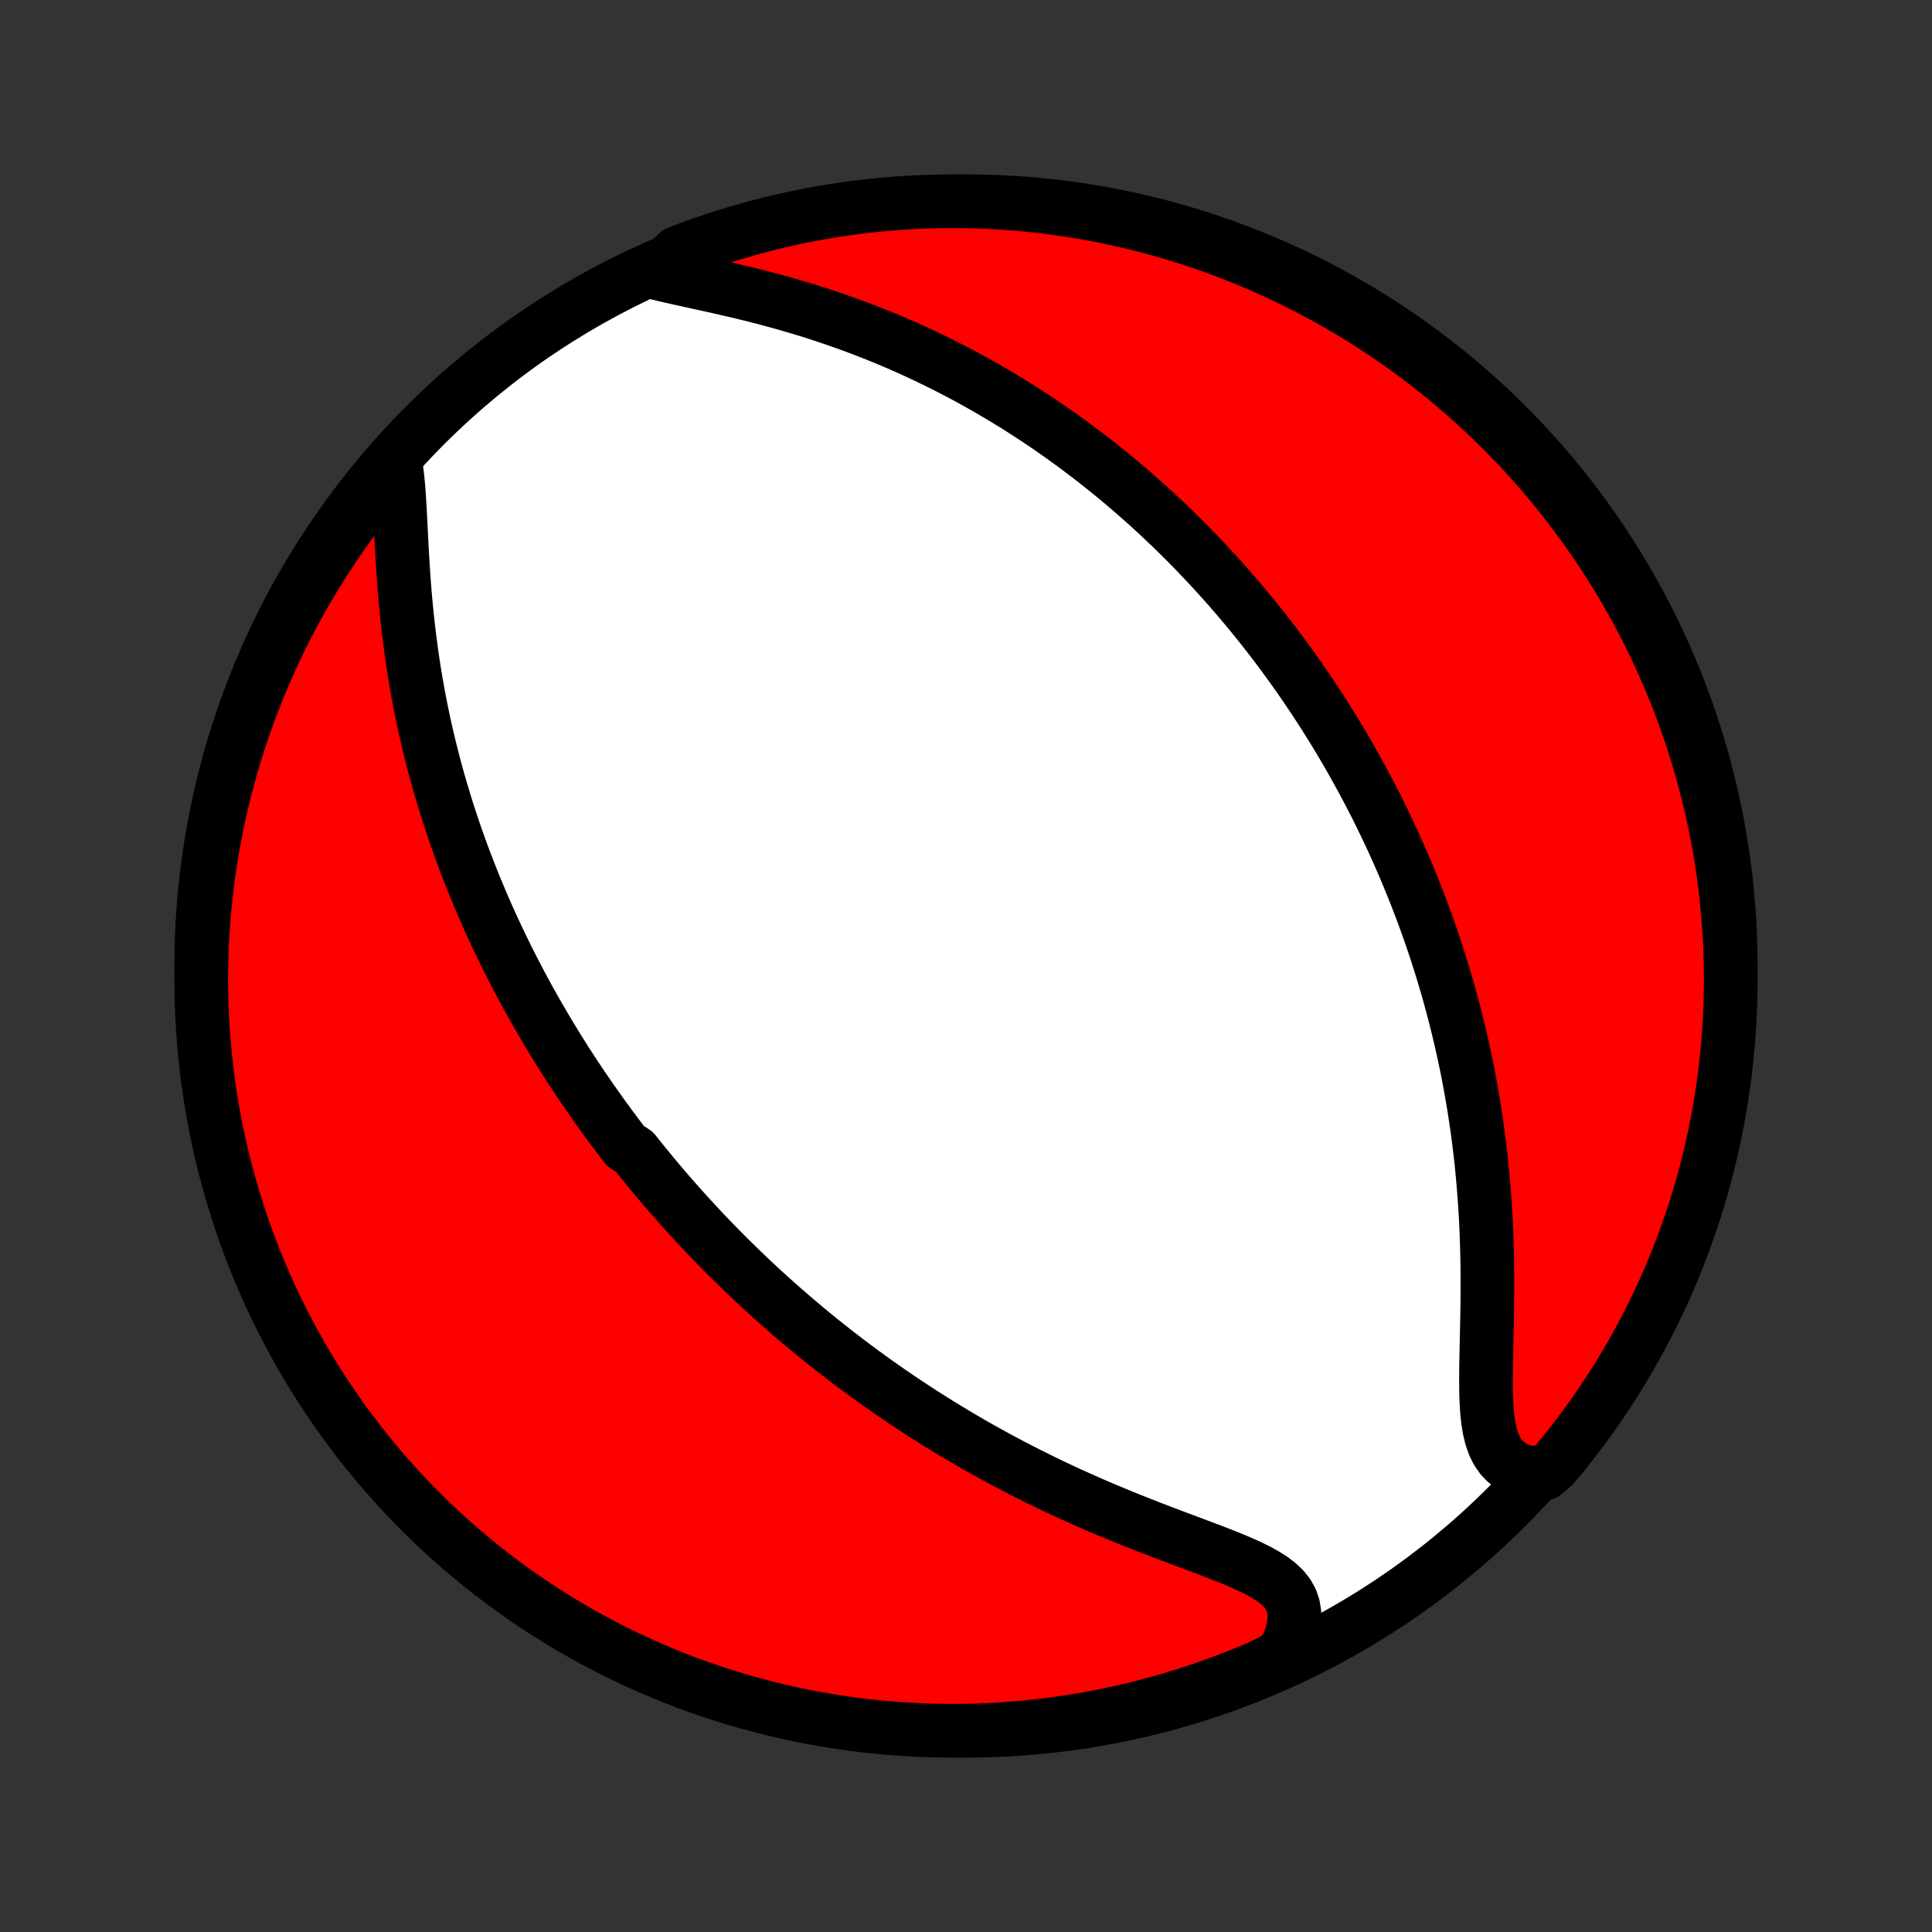 <?xml version="1.0" encoding="utf-8" standalone="no"?>
<!DOCTYPE svg PUBLIC "-//W3C//DTD SVG 1.1//EN"
  "http://www.w3.org/Graphics/SVG/1.1/DTD/svg11.dtd">
<!-- Created with matplotlib (http://matplotlib.org/) -->
<svg height="72pt" version="1.1" viewBox="0 0 72 72" width="72pt" xmlns="http://www.w3.org/2000/svg" xmlns:xlink="http://www.w3.org/1999/xlink">
 <rect x="0" y="0" width="72" height="72" fill="#333333" stroke="none"/>
 <defs>
  <style type="text/css">
*{stroke-linecap:butt;stroke-linejoin:round;}
  </style>
 </defs>
 <g id="figure_1">
  <g id="patch_1">
   <path d="
M0 72
L72 72
L72 0
L0 0
z
" style="fill:none;"/>
  </g>
  <g id="axes_1">
   <g id="PatchCollection_1">
    <defs>
     <path d="
M36 -7.5
C43.558 -7.5 50.808 -10.503 56.153 -15.848
C61.497 -21.192 64.5 -28.442 64.5 -36
C64.5 -43.558 61.497 -50.808 56.153 -56.153
C50.808 -61.497 43.558 -64.5 36 -64.5
C28.442 -64.5 21.192 -61.497 15.848 -56.153
C10.503 -50.808 7.5 -43.558 7.5 -36
C7.5 -28.442 10.503 -21.192 15.848 -15.848
C21.192 -10.503 28.442 -7.5 36 -7.5
z
" id="C0_0_a811fe30f3"/>
     <path d="
M14.723 -54.822
L14.775 -54.5
L14.817 -54.16
L14.85 -53.805
L14.876 -53.436
L14.899 -53.057
L14.92 -52.669
L14.94 -52.275
L14.96 -51.874
L14.981 -51.47
L15.005 -51.063
L15.031 -50.654
L15.06 -50.244
L15.093 -49.834
L15.13 -49.425
L15.17 -49.016
L15.215 -48.609
L15.264 -48.203
L15.317 -47.801
L15.374 -47.401
L15.435 -47.003
L15.5 -46.609
L15.569 -46.219
L15.641 -45.832
L15.718 -45.449
L15.797 -45.07
L15.881 -44.695
L15.967 -44.324
L16.057 -43.957
L16.15 -43.594
L16.245 -43.236
L16.344 -42.882
L16.445 -42.532
L16.549 -42.187
L16.654 -41.846
L16.763 -41.508
L16.873 -41.176
L16.985 -40.847
L17.1 -40.523
L17.216 -40.202
L17.334 -39.886
L17.454 -39.574
L17.575 -39.265
L17.698 -38.961
L17.823 -38.66
L17.948 -38.363
L18.075 -38.069
L18.204 -37.78
L18.333 -37.493
L18.464 -37.21
L18.596 -36.931
L18.729 -36.654
L18.863 -36.381
L18.998 -36.111
L19.134 -35.844
L19.271 -35.579
L19.409 -35.318
L19.548 -35.059
L19.687 -34.803
L19.828 -34.55
L19.97 -34.3
L20.112 -34.051
L20.255 -33.806
L20.399 -33.562
L20.544 -33.321
L20.69 -33.082
L20.837 -32.845
L20.985 -32.61
L21.133 -32.377
L21.283 -32.146
L21.433 -31.916
L21.584 -31.689
L21.736 -31.463
L21.89 -31.239
L22.044 -31.016
L22.199 -30.795
L22.355 -30.576
L22.512 -30.358
L22.67 -30.141
L22.83 -29.925
L22.99 -29.711
L23.152 -29.498
L23.315 -29.286
L23.644 -29.075
L23.811 -28.865
L23.979 -28.656
L24.148 -28.448
L24.319 -28.241
L24.491 -28.034
L24.665 -27.829
L24.84 -27.624
L25.017 -27.42
L25.196 -27.216
L25.376 -27.013
L25.558 -26.811
L25.742 -26.609
L25.927 -26.408
L26.115 -26.207
L26.304 -26.006
L26.496 -25.806
L26.689 -25.607
L26.885 -25.407
L27.083 -25.208
L27.283 -25.009
L27.486 -24.811
L27.691 -24.612
L27.898 -24.414
L28.108 -24.216
L28.321 -24.018
L28.537 -23.82
L28.755 -23.623
L28.976 -23.425
L29.2 -23.228
L29.427 -23.03
L29.657 -22.833
L29.89 -22.636
L30.126 -22.439
L30.366 -22.241
L30.609 -22.044
L30.855 -21.847
L31.106 -21.651
L31.36 -21.454
L31.617 -21.257
L31.878 -21.061
L32.144 -20.864
L32.413 -20.668
L32.686 -20.472
L32.964 -20.277
L33.246 -20.081
L33.532 -19.886
L33.822 -19.692
L34.117 -19.498
L34.416 -19.304
L34.719 -19.111
L35.028 -18.919
L35.341 -18.727
L35.658 -18.537
L35.981 -18.347
L36.307 -18.158
L36.639 -17.971
L36.975 -17.784
L37.316 -17.599
L37.662 -17.416
L38.012 -17.234
L38.367 -17.053
L38.726 -16.875
L39.089 -16.698
L39.456 -16.524
L39.827 -16.351
L40.202 -16.181
L40.581 -16.014
L40.962 -15.848
L41.346 -15.686
L41.732 -15.526
L42.12 -15.368
L42.51 -15.214
L42.899 -15.062
L43.289 -14.912
L43.677 -14.765
L44.063 -14.62
L44.446 -14.477
L44.824 -14.335
L45.195 -14.194
L45.558 -14.053
L45.91 -13.912
L46.249 -13.769
L46.573 -13.624
L46.877 -13.474
L47.159 -13.318
L47.416 -13.153
L47.642 -12.98
L47.837 -12.794
L47.995 -12.595
L48.115 -12.381
L48.196 -12.15
L48.237 -11.903
L48.238 -11.639
L48.201 -11.359
L48.127 -11.065
L48.019 -10.758
L47.879 -10.44
L47.433 -10.114
L46.976 -9.894
L46.515 -9.698
L46.051 -9.511
L45.584 -9.331
L45.114 -9.16
L44.642 -8.997
L44.166 -8.842
L43.688 -8.695
L43.208 -8.557
L42.726 -8.427
L42.242 -8.305
L41.755 -8.192
L41.267 -8.087
L40.778 -7.991
L40.287 -7.903
L39.794 -7.824
L39.301 -7.754
L38.806 -7.692
L38.311 -7.638
L37.815 -7.594
L37.318 -7.558
L36.821 -7.53
L36.324 -7.512
L35.826 -7.502
L35.329 -7.501
L34.832 -7.508
L34.335 -7.524
L33.839 -7.549
L33.343 -7.582
L32.848 -7.624
L32.354 -7.675
L31.861 -7.734
L31.37 -7.802
L30.88 -7.879
L30.392 -7.964
L29.905 -8.057
L29.42 -8.159
L28.937 -8.27
L28.456 -8.389
L27.977 -8.517
L27.501 -8.652
L27.028 -8.797
L26.557 -8.949
L26.089 -9.11
L25.625 -9.279
L25.163 -9.456
L24.704 -9.641
L24.25 -9.834
L23.798 -10.035
L23.351 -10.244
L22.907 -10.461
L22.467 -10.686
L22.031 -10.918
L21.6 -11.158
L21.173 -11.406
L20.75 -11.661
L20.332 -11.923
L19.919 -12.193
L19.511 -12.47
L19.108 -12.754
L18.71 -13.046
L18.317 -13.344
L17.93 -13.649
L17.548 -13.961
L17.172 -14.28
L16.801 -14.605
L16.436 -14.937
L16.078 -15.275
L15.725 -15.62
L15.379 -15.971
L15.038 -16.328
L14.704 -16.691
L14.377 -17.059
L14.056 -17.434
L13.742 -17.814
L13.435 -18.2
L13.135 -18.591
L12.841 -18.987
L12.555 -19.389
L12.276 -19.796
L12.004 -20.207
L11.739 -20.624
L11.482 -21.045
L11.232 -21.471
L10.99 -21.901
L10.755 -22.335
L10.528 -22.774
L10.309 -23.216
L10.097 -23.663
L9.894 -24.113
L9.698 -24.567
L9.511 -25.024
L9.331 -25.485
L9.16 -25.949
L8.997 -26.416
L8.842 -26.886
L8.695 -27.358
L8.557 -27.834
L8.427 -28.311
L8.305 -28.792
L8.192 -29.274
L8.087 -29.758
L7.991 -30.245
L7.903 -30.733
L7.824 -31.222
L7.754 -31.713
L7.692 -32.206
L7.638 -32.699
L7.594 -33.194
L7.558 -33.689
L7.53 -34.185
L7.512 -34.682
L7.502 -35.179
L7.501 -35.676
L7.508 -36.174
L7.524 -36.671
L7.549 -37.168
L7.582 -37.665
L7.624 -38.161
L7.675 -38.657
L7.734 -39.152
L7.802 -39.646
L7.879 -40.139
L7.964 -40.63
L8.057 -41.12
L8.159 -41.608
L8.27 -42.095
L8.389 -42.58
L8.517 -43.063
L8.652 -43.544
L8.797 -44.023
L8.949 -44.499
L9.11 -44.972
L9.279 -45.443
L9.456 -45.911
L9.641 -46.376
L9.834 -46.837
L10.035 -47.296
L10.244 -47.751
L10.461 -48.202
L10.686 -48.65
L10.918 -49.093
L11.158 -49.533
L11.406 -49.969
L11.661 -50.4
L11.923 -50.827
L12.193 -51.25
L12.47 -51.668
L12.754 -52.081
L13.046 -52.489
L13.344 -52.892
L13.649 -53.29
L13.961 -53.683
L14.28 -54.07
z
" id="C0_1_78952b7c5c"/>
     <path d="
M24.466 -61.824
L24.844 -61.733
L25.234 -61.645
L25.636 -61.556
L26.045 -61.467
L26.461 -61.375
L26.881 -61.281
L27.304 -61.184
L27.729 -61.083
L28.154 -60.978
L28.579 -60.868
L29.002 -60.754
L29.423 -60.635
L29.842 -60.512
L30.257 -60.384
L30.669 -60.251
L31.076 -60.114
L31.479 -59.973
L31.878 -59.828
L32.271 -59.679
L32.66 -59.526
L33.043 -59.37
L33.421 -59.21
L33.793 -59.047
L34.16 -58.88
L34.522 -58.711
L34.878 -58.539
L35.228 -58.365
L35.573 -58.188
L35.912 -58.01
L36.246 -57.828
L36.574 -57.645
L36.897 -57.461
L37.215 -57.274
L37.528 -57.086
L37.835 -56.897
L38.137 -56.706
L38.434 -56.514
L38.726 -56.321
L39.014 -56.127
L39.296 -55.932
L39.574 -55.736
L39.848 -55.539
L40.117 -55.341
L40.381 -55.143
L40.642 -54.944
L40.898 -54.745
L41.15 -54.544
L41.398 -54.344
L41.643 -54.143
L41.883 -53.941
L42.12 -53.739
L42.354 -53.536
L42.584 -53.333
L42.81 -53.13
L43.033 -52.926
L43.253 -52.722
L43.47 -52.517
L43.684 -52.312
L43.895 -52.106
L44.102 -51.901
L44.308 -51.694
L44.51 -51.487
L44.71 -51.28
L44.907 -51.072
L45.102 -50.864
L45.294 -50.655
L45.483 -50.446
L45.671 -50.236
L45.856 -50.026
L46.039 -49.814
L46.22 -49.603
L46.399 -49.39
L46.576 -49.177
L46.751 -48.963
L46.924 -48.748
L47.095 -48.532
L47.264 -48.316
L47.432 -48.099
L47.598 -47.88
L47.762 -47.661
L47.924 -47.44
L48.085 -47.219
L48.245 -46.996
L48.403 -46.772
L48.559 -46.547
L48.714 -46.32
L48.868 -46.092
L49.02 -45.863
L49.171 -45.632
L49.32 -45.4
L49.468 -45.166
L49.615 -44.931
L49.761 -44.693
L49.906 -44.454
L50.049 -44.214
L50.191 -43.971
L50.332 -43.726
L50.471 -43.479
L50.61 -43.23
L50.747 -42.979
L50.883 -42.726
L51.018 -42.47
L51.152 -42.212
L51.285 -41.952
L51.416 -41.689
L51.546 -41.423
L51.675 -41.155
L51.803 -40.884
L51.93 -40.61
L52.055 -40.333
L52.179 -40.053
L52.302 -39.77
L52.424 -39.484
L52.544 -39.194
L52.663 -38.901
L52.78 -38.605
L52.896 -38.306
L53.011 -38.002
L53.124 -37.695
L53.235 -37.385
L53.345 -37.07
L53.453 -36.752
L53.559 -36.429
L53.663 -36.103
L53.765 -35.773
L53.865 -35.438
L53.964 -35.099
L54.059 -34.756
L54.153 -34.408
L54.244 -34.056
L54.333 -33.7
L54.419 -33.339
L54.503 -32.974
L54.583 -32.604
L54.661 -32.23
L54.736 -31.851
L54.807 -31.468
L54.875 -31.08
L54.94 -30.688
L55.001 -30.291
L55.058 -29.89
L55.112 -29.485
L55.162 -29.076
L55.208 -28.663
L55.249 -28.246
L55.286 -27.826
L55.319 -27.402
L55.348 -26.975
L55.373 -26.545
L55.393 -26.113
L55.409 -25.678
L55.42 -25.242
L55.428 -24.805
L55.431 -24.367
L55.431 -23.929
L55.428 -23.492
L55.422 -23.056
L55.414 -22.622
L55.405 -22.192
L55.395 -21.767
L55.387 -21.347
L55.38 -20.935
L55.378 -20.533
L55.381 -20.141
L55.393 -19.762
L55.416 -19.4
L55.452 -19.055
L55.506 -18.732
L55.579 -18.431
L55.675 -18.157
L55.797 -17.912
L55.947 -17.696
L56.124 -17.512
L56.331 -17.36
L56.565 -17.239
L56.825 -17.148
L57.556 -17.088
L57.878 -17.356
L58.193 -17.735
L58.502 -18.12
L58.804 -18.51
L59.099 -18.905
L59.386 -19.306
L59.667 -19.711
L59.941 -20.122
L60.207 -20.537
L60.466 -20.958
L60.717 -21.382
L60.961 -21.812
L61.197 -22.245
L61.426 -22.683
L61.647 -23.125
L61.86 -23.57
L62.065 -24.02
L62.262 -24.473
L62.451 -24.93
L62.632 -25.39
L62.806 -25.853
L62.97 -26.319
L63.127 -26.788
L63.275 -27.261
L63.416 -27.735
L63.547 -28.213
L63.67 -28.692
L63.785 -29.174
L63.892 -29.658
L63.99 -30.144
L64.079 -30.632
L64.16 -31.121
L64.232 -31.612
L64.296 -32.104
L64.351 -32.597
L64.398 -33.092
L64.435 -33.587
L64.465 -34.083
L64.485 -34.579
L64.497 -35.076
L64.5 -35.574
L64.494 -36.071
L64.48 -36.568
L64.457 -37.066
L64.425 -37.562
L64.385 -38.059
L64.336 -38.555
L64.279 -39.05
L64.213 -39.544
L64.138 -40.037
L64.055 -40.529
L63.963 -41.019
L63.862 -41.508
L63.754 -41.995
L63.636 -42.48
L63.51 -42.964
L63.376 -43.445
L63.234 -43.924
L63.083 -44.401
L62.924 -44.874
L62.757 -45.346
L62.581 -45.814
L62.398 -46.28
L62.206 -46.742
L62.007 -47.201
L61.8 -47.657
L61.584 -48.109
L61.361 -48.557
L61.131 -49.002
L60.892 -49.443
L60.646 -49.879
L60.393 -50.312
L60.132 -50.739
L59.863 -51.163
L59.588 -51.582
L59.305 -51.996
L59.015 -52.405
L58.718 -52.809
L58.414 -53.208
L58.104 -53.602
L57.786 -53.991
L57.462 -54.374
L57.132 -54.751
L56.795 -55.123
L56.452 -55.489
L56.102 -55.849
L55.747 -56.203
L55.385 -56.55
L55.017 -56.892
L54.644 -57.227
L54.265 -57.556
L53.88 -57.878
L53.49 -58.193
L53.095 -58.502
L52.694 -58.804
L52.289 -59.099
L51.878 -59.386
L51.463 -59.667
L51.042 -59.941
L50.618 -60.207
L50.188 -60.466
L49.755 -60.717
L49.317 -60.961
L48.875 -61.197
L48.43 -61.426
L47.98 -61.647
L47.527 -61.86
L47.07 -62.065
L46.61 -62.262
L46.147 -62.451
L45.681 -62.632
L45.212 -62.806
L44.739 -62.97
L44.265 -63.127
L43.787 -63.275
L43.308 -63.416
L42.826 -63.547
L42.342 -63.67
L41.856 -63.785
L41.368 -63.892
L40.879 -63.99
L40.388 -64.079
L39.896 -64.16
L39.403 -64.232
L38.908 -64.296
L38.413 -64.351
L37.917 -64.398
L37.421 -64.435
L36.924 -64.465
L36.426 -64.485
L35.929 -64.497
L35.432 -64.5
L34.934 -64.494
L34.438 -64.48
L33.941 -64.457
L33.445 -64.425
L32.95 -64.385
L32.456 -64.336
L31.963 -64.279
L31.471 -64.213
L30.981 -64.138
L30.492 -64.055
L30.005 -63.963
L29.52 -63.862
L29.036 -63.754
L28.555 -63.636
L28.076 -63.51
L27.599 -63.376
L27.125 -63.234
L26.654 -63.083
L26.186 -62.924
L25.72 -62.757
L25.258 -62.581
z
" id="C0_2_27ee401f28"/>
    </defs>
    <g clip-path="url(#p1bffca34e9)">
     <use style="fill:#ffffff;stroke:#000000;stroke-width:2.0;" x="0.0" xlink:href="#C0_0_a811fe30f3" y="72.0"/>
    </g>
    <g clip-path="url(#p1bffca34e9)">
     <use style="fill:#ff0000;stroke:#000000;stroke-width:2.0;" x="0.0" xlink:href="#C0_1_78952b7c5c" y="72.0"/>
    </g>
    <g clip-path="url(#p1bffca34e9)">
     <use style="fill:#ff0000;stroke:#000000;stroke-width:2.0;" x="0.0" xlink:href="#C0_2_27ee401f28" y="72.0"/>
    </g>
   </g>
  </g>
 </g>
 <defs>
  <clipPath id="p1bffca34e9">
   <rect height="72.0" width="72.0" x="0.0" y="0.0"/>
  </clipPath>
 </defs>
</svg>
